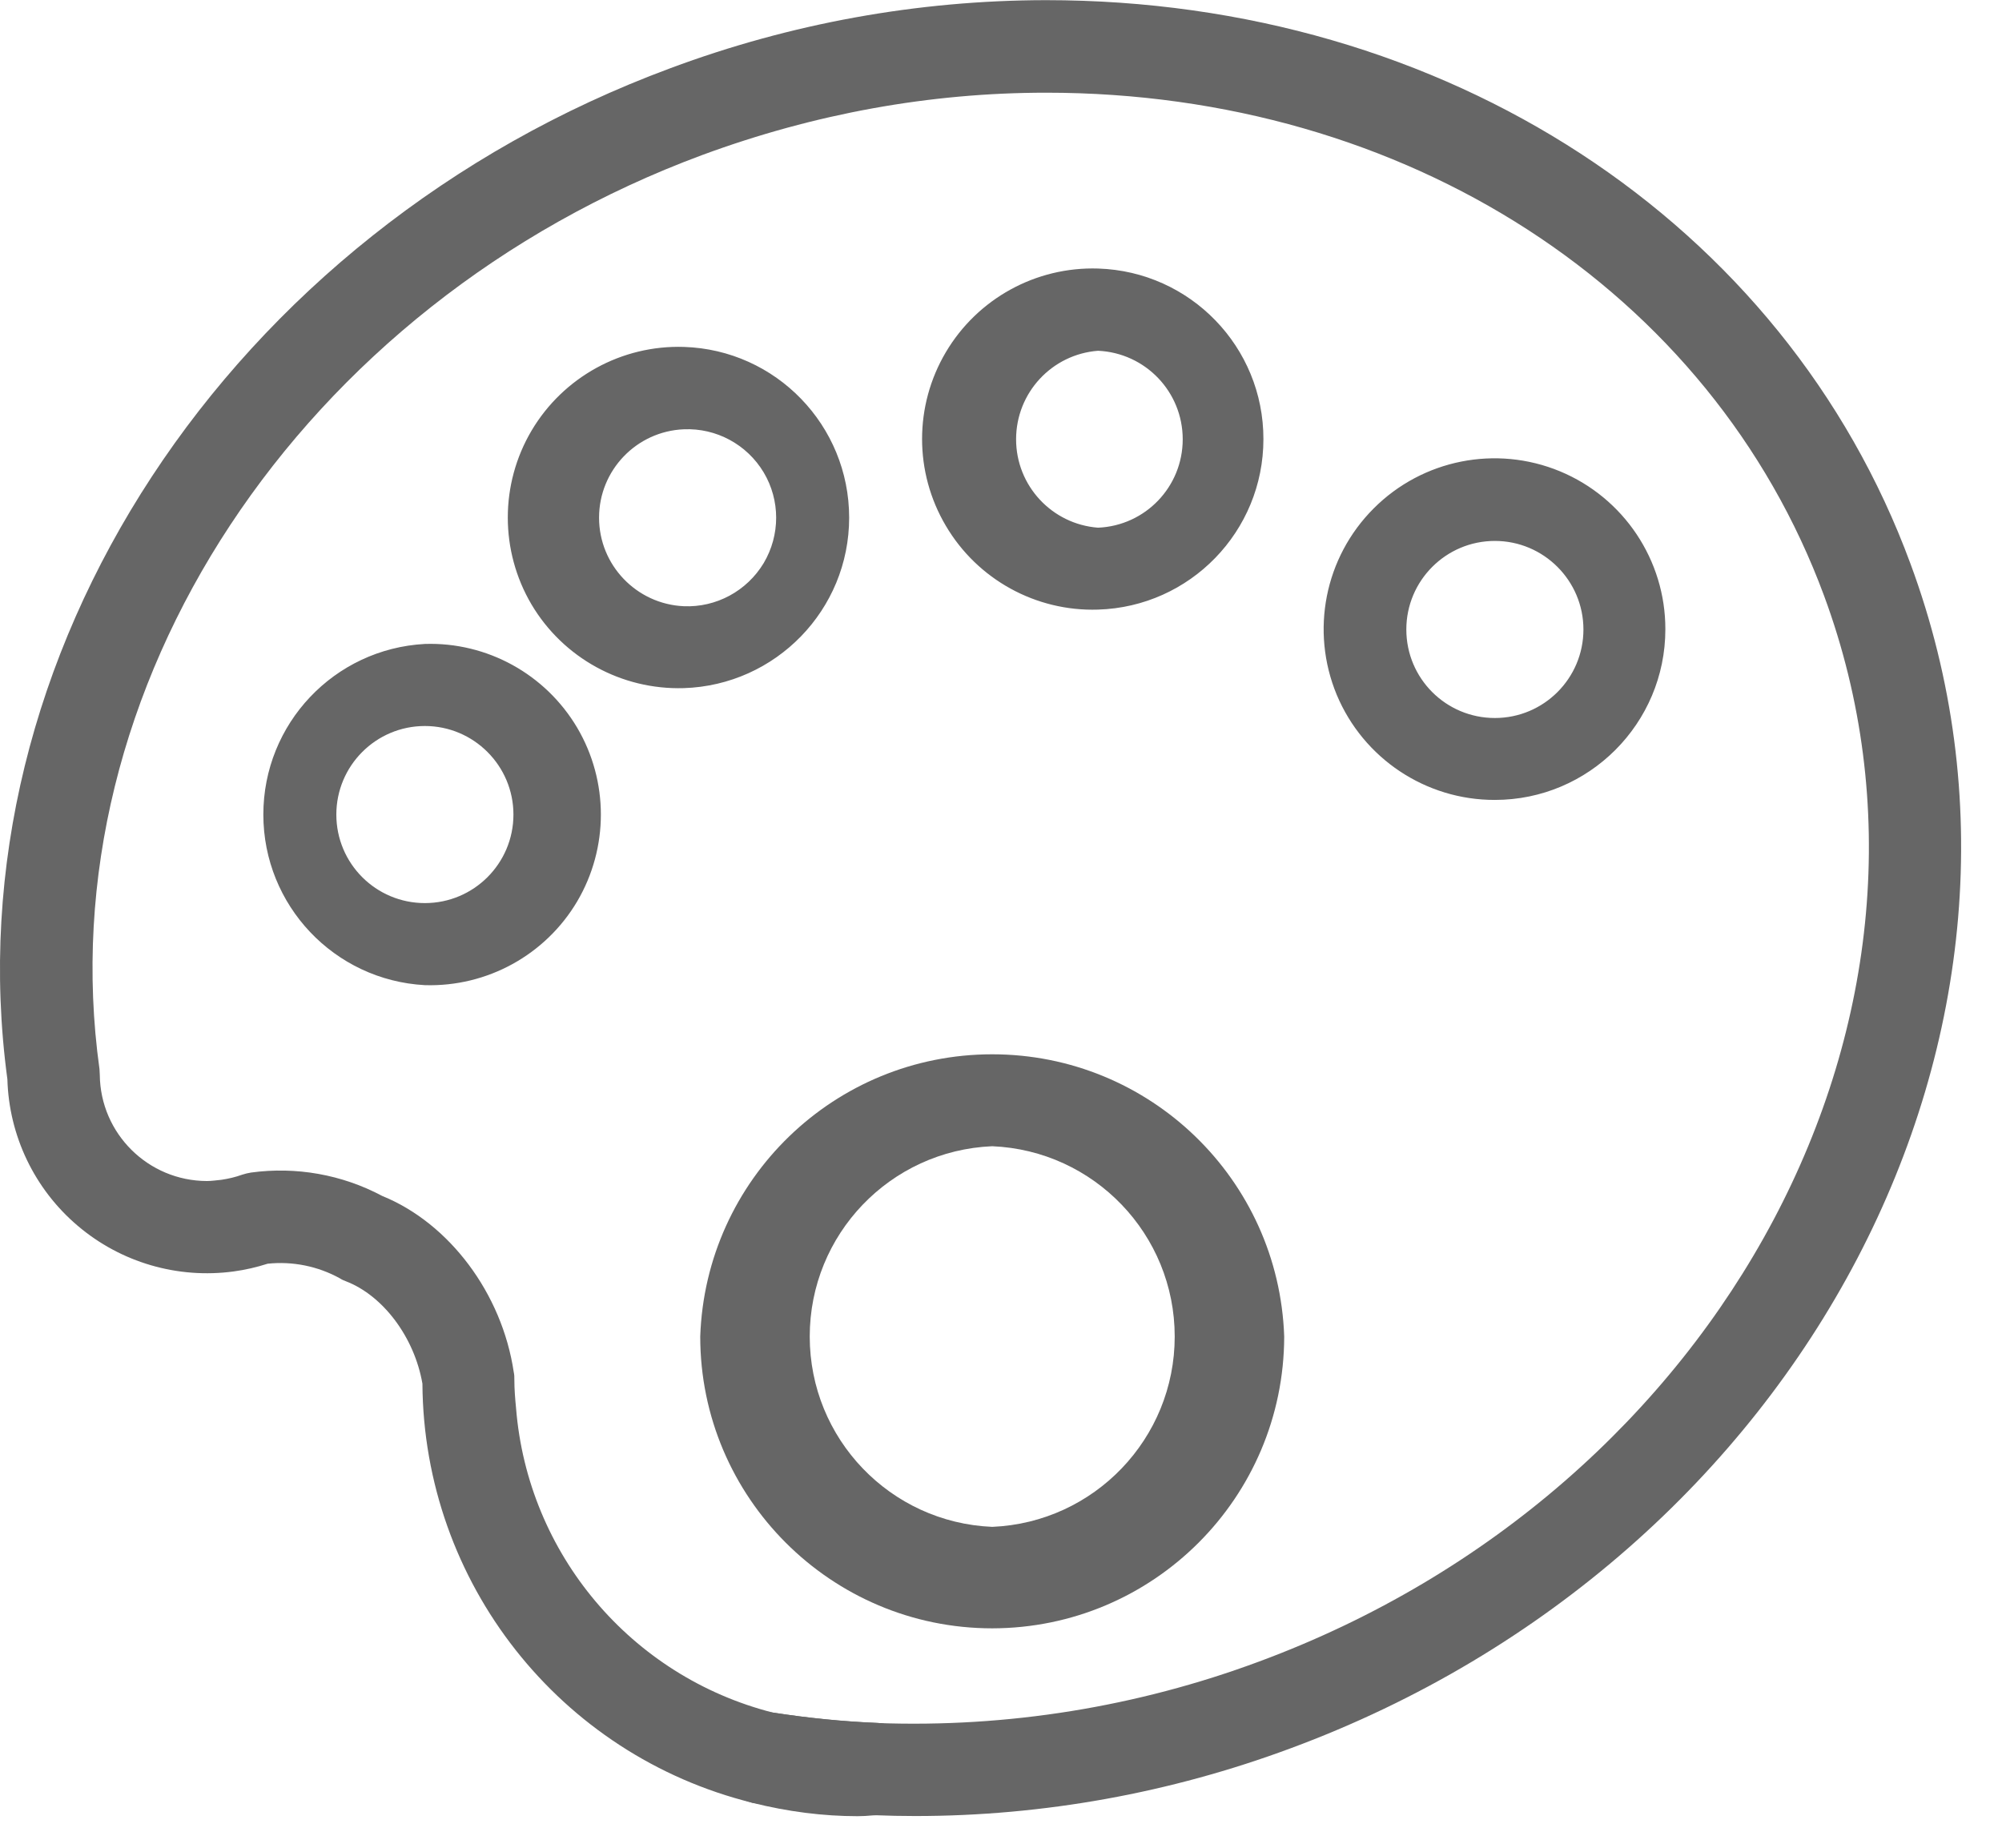 <?xml version="1.0" encoding="UTF-8"?>
<svg width="13px" height="12px" viewBox="0 0 13 12" version="1.1" xmlns="http://www.w3.org/2000/svg" xmlns:xlink="http://www.w3.org/1999/xlink">
    <title>颜色选择</title>
    <g id="自定义表单" stroke="none" stroke-width="1" fill="none" fill-rule="evenodd">
        <g id="桌面端-HD" transform="translate(-223, -452)" fill="#666666" fill-rule="nonzero">
            <g id="编组-16" transform="translate(206, 452)">
                <g id="颜色选择" transform="translate(17, 0)">
                    <path d="M5.569,11.795 C5.347,11.795 5.116,11.766 4.885,11.708 C4.728,11.67 4.632,11.515 4.664,11.358 C4.695,11.201 4.846,11.097 5.005,11.12 C5.24,11.157 5.474,11.18 5.698,11.189 C5.856,11.198 5.98,11.329 5.981,11.487 C5.981,11.646 5.858,11.778 5.7,11.788 L5.665,11.79 C5.633,11.793 5.601,11.795 5.569,11.795" id="路径"></path>
                    <path d="M5.943,11.794 C5.589,11.794 5.236,11.765 4.886,11.708 C3.633,11.398 2.751,10.277 2.743,8.986 C2.691,8.685 2.488,8.414 2.246,8.321 C2.232,8.316 2.219,8.31 2.207,8.302 C2.064,8.223 1.9,8.19 1.738,8.207 C1.666,8.23 1.593,8.247 1.519,8.257 C1.154,8.307 0.785,8.199 0.505,7.961 C0.224,7.723 0.058,7.376 0.048,7.009 C-0.323,4.264 1.485,1.506 4.353,0.443 C5.133,0.152 5.959,0.002 6.792,0.001 C9.383,0.001 11.587,1.438 12.406,3.662 C13.519,6.67 11.712,10.121 8.381,11.354 C7.601,11.644 6.776,11.794 5.943,11.794 M5.018,11.122 C5.248,11.158 5.479,11.181 5.698,11.19 C6.542,11.221 7.384,11.085 8.175,10.791 C11.195,9.673 12.841,6.568 11.845,3.87 C11.112,1.885 9.129,0.602 6.793,0.602 C6.039,0.602 5.289,0.738 4.562,1.006 C1.949,1.973 0.302,4.47 0.646,6.943 L0.648,6.981 C0.652,7.362 0.962,7.669 1.343,7.67 C1.376,7.67 1.406,7.665 1.438,7.662 C1.484,7.655 1.528,7.645 1.572,7.629 C1.591,7.623 1.61,7.618 1.63,7.615 C1.923,7.575 2.221,7.628 2.482,7.767 C2.916,7.943 3.26,8.399 3.336,8.911 C3.34,8.927 3.34,8.944 3.34,8.962 C3.34,9.023 3.345,9.083 3.351,9.145 C3.427,10.092 4.097,10.887 5.018,11.122" id="形状"></path>
                    <path d="M2.759,6.398 C2.17,6.366 1.71,5.879 1.71,5.29 C1.71,4.7 2.17,4.214 2.759,4.182 C3.163,4.169 3.542,4.378 3.748,4.726 C3.953,5.074 3.953,5.506 3.748,5.854 C3.542,6.202 3.163,6.41 2.759,6.398 M2.759,4.715 C2.441,4.715 2.184,4.973 2.184,5.29 C2.184,5.608 2.441,5.865 2.759,5.865 C3.076,5.865 3.334,5.608 3.334,5.29 C3.334,4.973 3.076,4.715 2.759,4.715 M4.44,4.469 C4.036,4.481 3.657,4.273 3.451,3.925 C3.246,3.577 3.246,3.144 3.452,2.796 C3.658,2.449 4.037,2.24 4.441,2.253 C5.039,2.272 5.514,2.763 5.514,3.362 C5.514,3.96 5.038,4.45 4.44,4.469 M4.44,2.788 C4.133,2.801 3.89,3.054 3.89,3.362 C3.89,3.67 4.133,3.923 4.44,3.937 C4.651,3.946 4.85,3.838 4.959,3.657 C5.067,3.475 5.067,3.249 4.959,3.068 C4.85,2.886 4.651,2.779 4.44,2.788 M6.443,10.575 C5.397,10.575 4.547,9.725 4.547,8.68 C4.582,7.658 5.42,6.847 6.443,6.847 C7.466,6.847 8.304,7.658 8.339,8.68 C8.337,9.726 7.489,10.574 6.443,10.575 M6.443,7.444 C5.78,7.472 5.258,8.017 5.258,8.68 C5.258,9.343 5.78,9.888 6.443,9.916 C7.105,9.888 7.628,9.343 7.628,8.68 C7.628,8.017 7.105,7.472 6.443,7.444 M7.13,3.959 C6.726,3.972 6.347,3.763 6.142,3.415 C5.936,3.067 5.936,2.635 6.142,2.287 C6.348,1.939 6.727,1.731 7.131,1.744 C7.73,1.763 8.205,2.254 8.204,2.852 C8.204,3.451 7.728,3.941 7.13,3.959 M7.13,2.278 C6.83,2.301 6.598,2.551 6.598,2.853 C6.598,3.154 6.83,3.404 7.13,3.427 C7.438,3.414 7.68,3.161 7.68,2.853 C7.68,2.545 7.438,2.292 7.13,2.278 M9.707,5.195 C9.258,5.196 8.853,4.926 8.68,4.512 C8.508,4.097 8.602,3.62 8.92,3.302 C9.237,2.984 9.715,2.889 10.13,3.061 C10.544,3.233 10.815,3.638 10.814,4.087 C10.814,4.698 10.318,5.195 9.707,5.195 M9.707,3.513 C9.389,3.513 9.132,3.771 9.132,4.088 C9.132,4.406 9.389,4.663 9.707,4.663 C10.024,4.663 10.282,4.406 10.282,4.088 C10.282,3.771 10.024,3.513 9.707,3.513" id="形状"></path>
                </g>
            </g>
        </g>
    </g>
</svg>